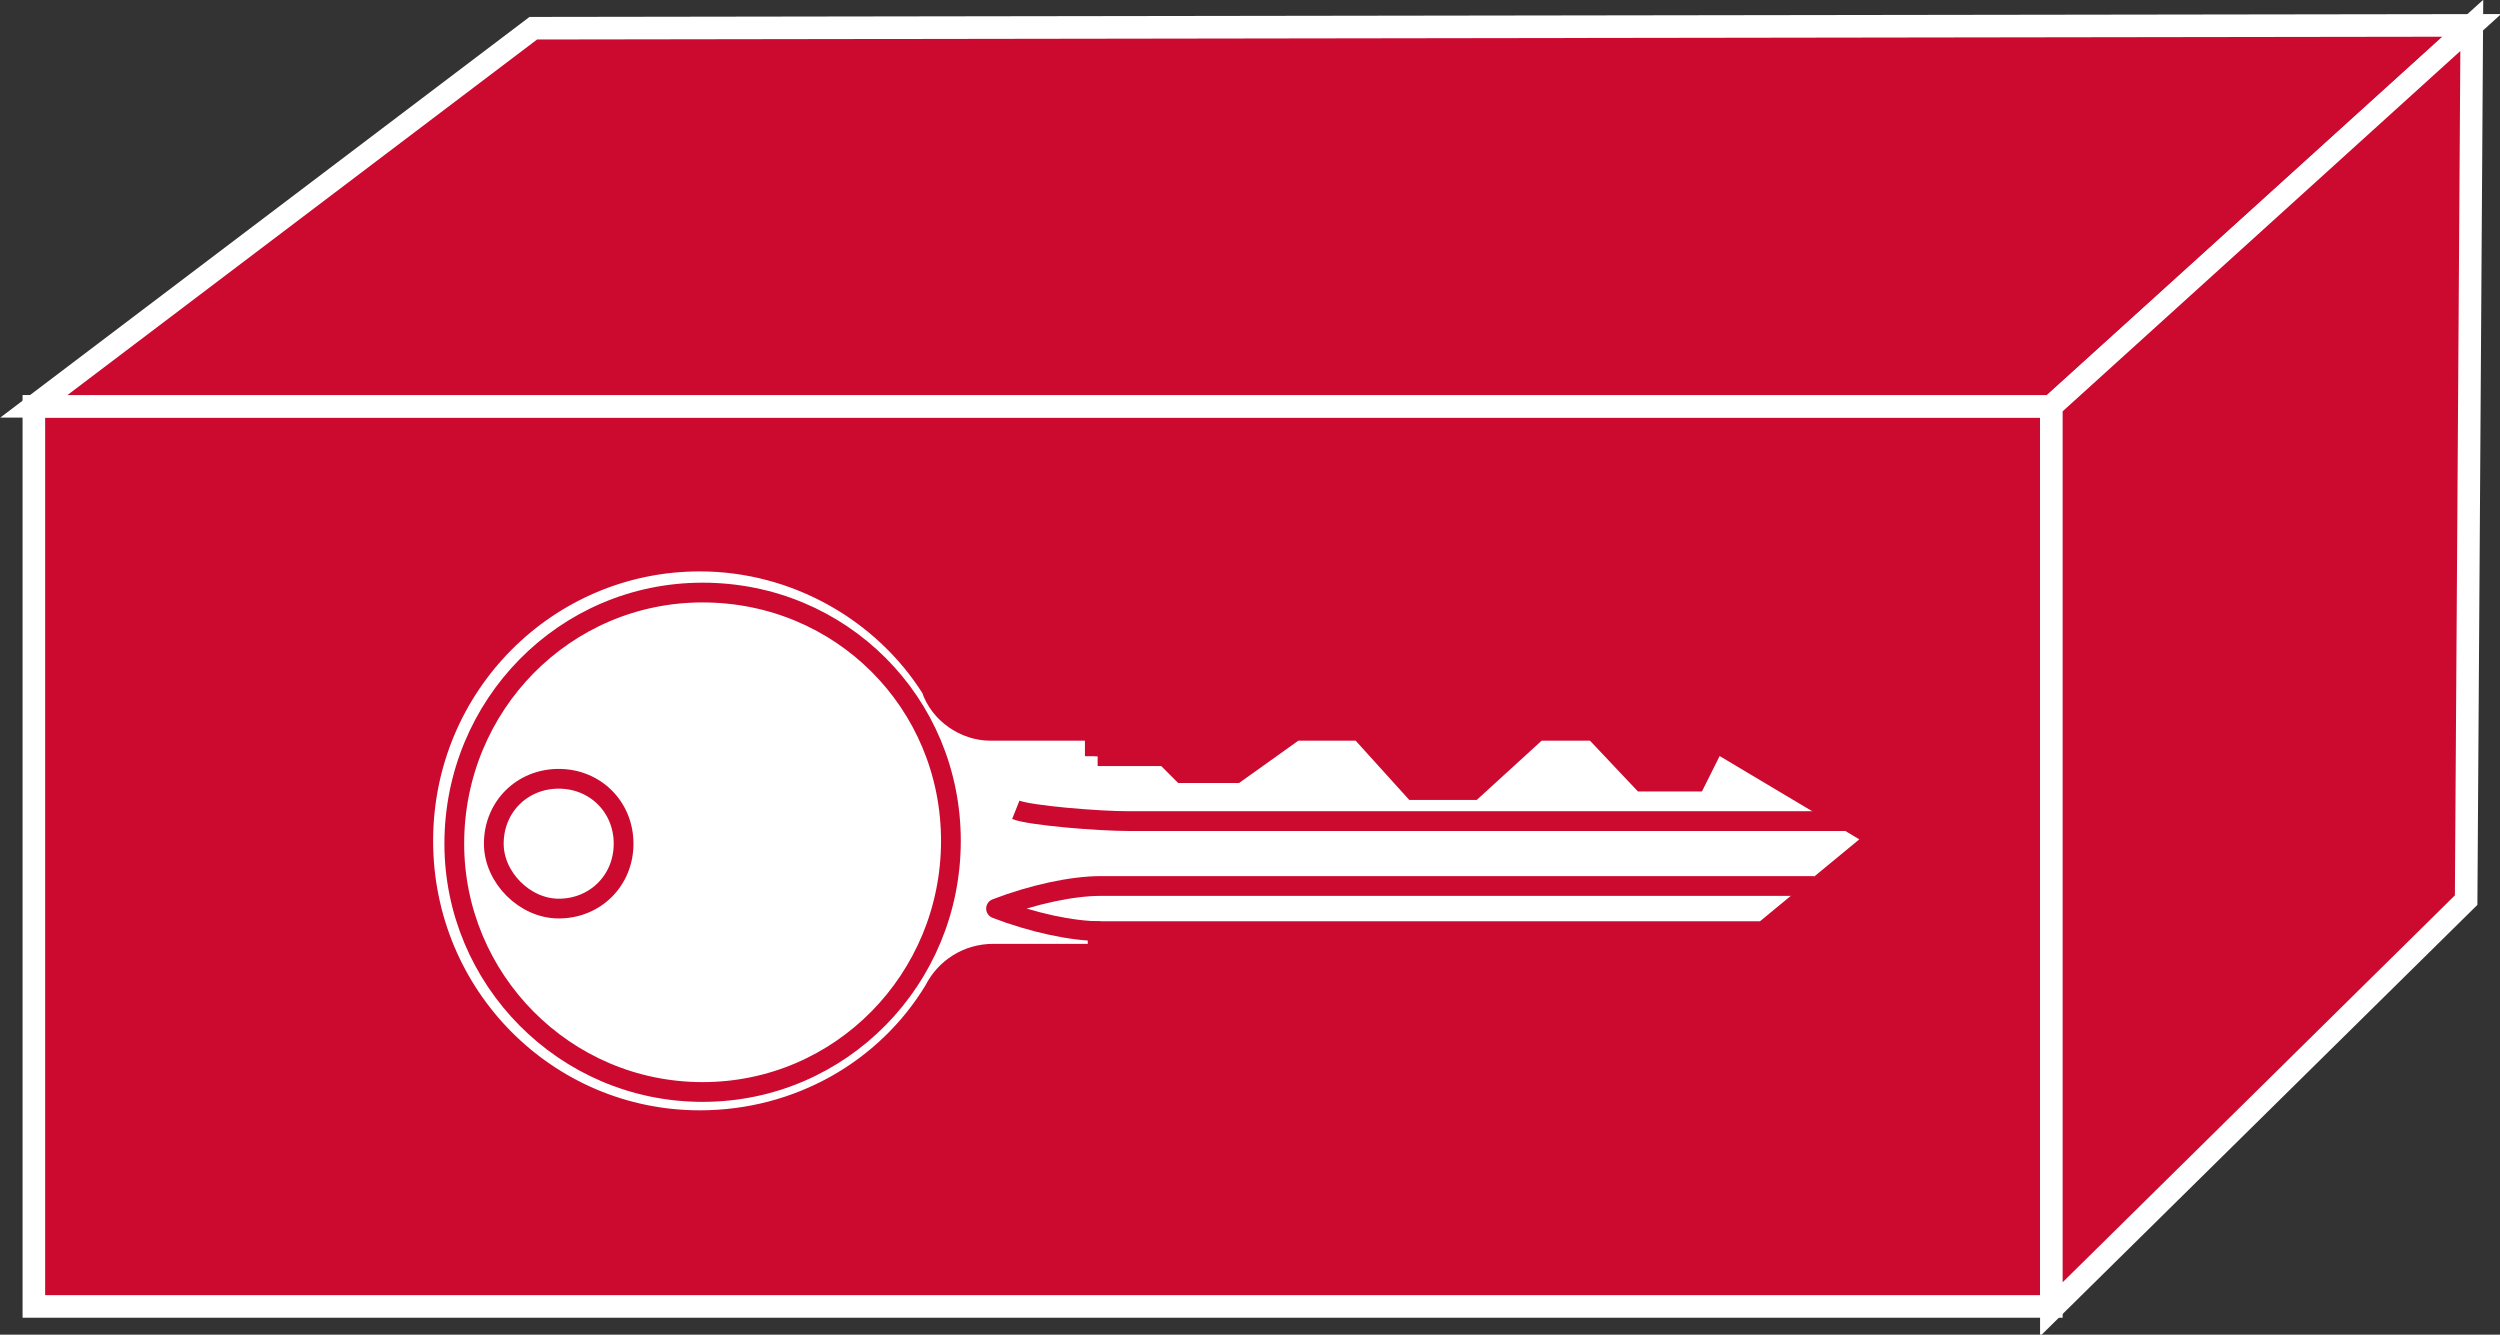 <?xml version="1.0" encoding="utf-8"?>
<!-- Generator: Adobe Illustrator 20.1.0, SVG Export Plug-In . SVG Version: 6.00 Build 0)  -->
<svg version="1.1" id="Layer_1" xmlns="http://www.w3.org/2000/svg" xmlns:xlink="http://www.w3.org/1999/xlink" x="0px" y="0px"
	 viewBox="0 0 88.6 47.3" style="enable-background:new 0 0 88.6 47.3;" xml:space="preserve">
<rect x="0" y="0" width="88.6" height="47.3" fill="#333333" stroke="none"/>
<style type="text/css">
	.st0{fill:#CC092F;stroke:#FFFFFF;stroke-width:0.8;}
	.st1{fill:#FFFFFF;stroke:#CC092F;stroke-width:0.7;}
	.st2{fill:none;stroke:#CC092F;stroke-width:0.7;stroke-linejoin:round;}
	.st3{fill:#FFFFFF;stroke:#CC092F;stroke-width:0.7;stroke-linejoin:round;}
</style>
<g>
	<rect x="1.2" y="14.4" class="st0" width="71.5" height="31.9"/>
	<polygon class="st0" points="72.7,14.4 1.2,14.4 18.9,1 87.6,0.9 	"/>
	<polygon class="st0" points="87.6,0.9 87.4,31.9 72.7,46.4 72.7,14.4 	"/>
	<g>
		<path class="st1" d="M38.9,26.8l2.4,0l0.6,0.6h1.9l2.1-1.5l2.3,0l1.9,2.1l2.1,0l2.3-2.1l2,0l1.7,1.8h1.9l0.7-1.4l5.7,3.4l-4,3.3
			l-23.6,0v0.8l-3.7,0c-0.9,0-1.7,0.5-2.1,1.3c-1.7,2.8-4.8,4.6-8.3,4.6c-5.4,0-9.8-4.4-9.8-9.9c0-5.5,4.4-9.9,9.8-9.9
			c3.4,0,6.5,1.8,8.2,4.5c0.3,0.9,1.2,1.5,2.1,1.5l3.7,0V26.8"/>
		<g>
			<g>
				<g>
					<g>
						<path class="st2" d="M64.3,31.4l-25.3,0c-1,0-2.4,0.3-3.7,0.8c1.3,0.5,2.7,0.8,3.7,0.8"/>
						<path class="st2" d="M65.4,29.1l-25.4,0c-1.1,0-3.5-0.2-4-0.4"/>
						<path class="st3" d="M24.9,38.7c4.9,0,8.8-4,8.8-8.9c0-4.9-3.9-8.8-8.8-8.8c-4.9,0-8.8,4-8.8,8.9C16.1,34.7,20,38.7,24.9,38.7
							z"/>
					</g>
					<g>
						<g>
							<path class="st3" d="M19.8,32.2c1.3,0,2.3-1,2.3-2.3c0-1.3-1-2.3-2.3-2.3c-1.3,0-2.3,1-2.3,2.3
								C17.5,31.1,18.6,32.2,19.8,32.2z"/>
						</g>
					</g>
				</g>
			</g>
		</g>
	</g>
</g>
</svg>
